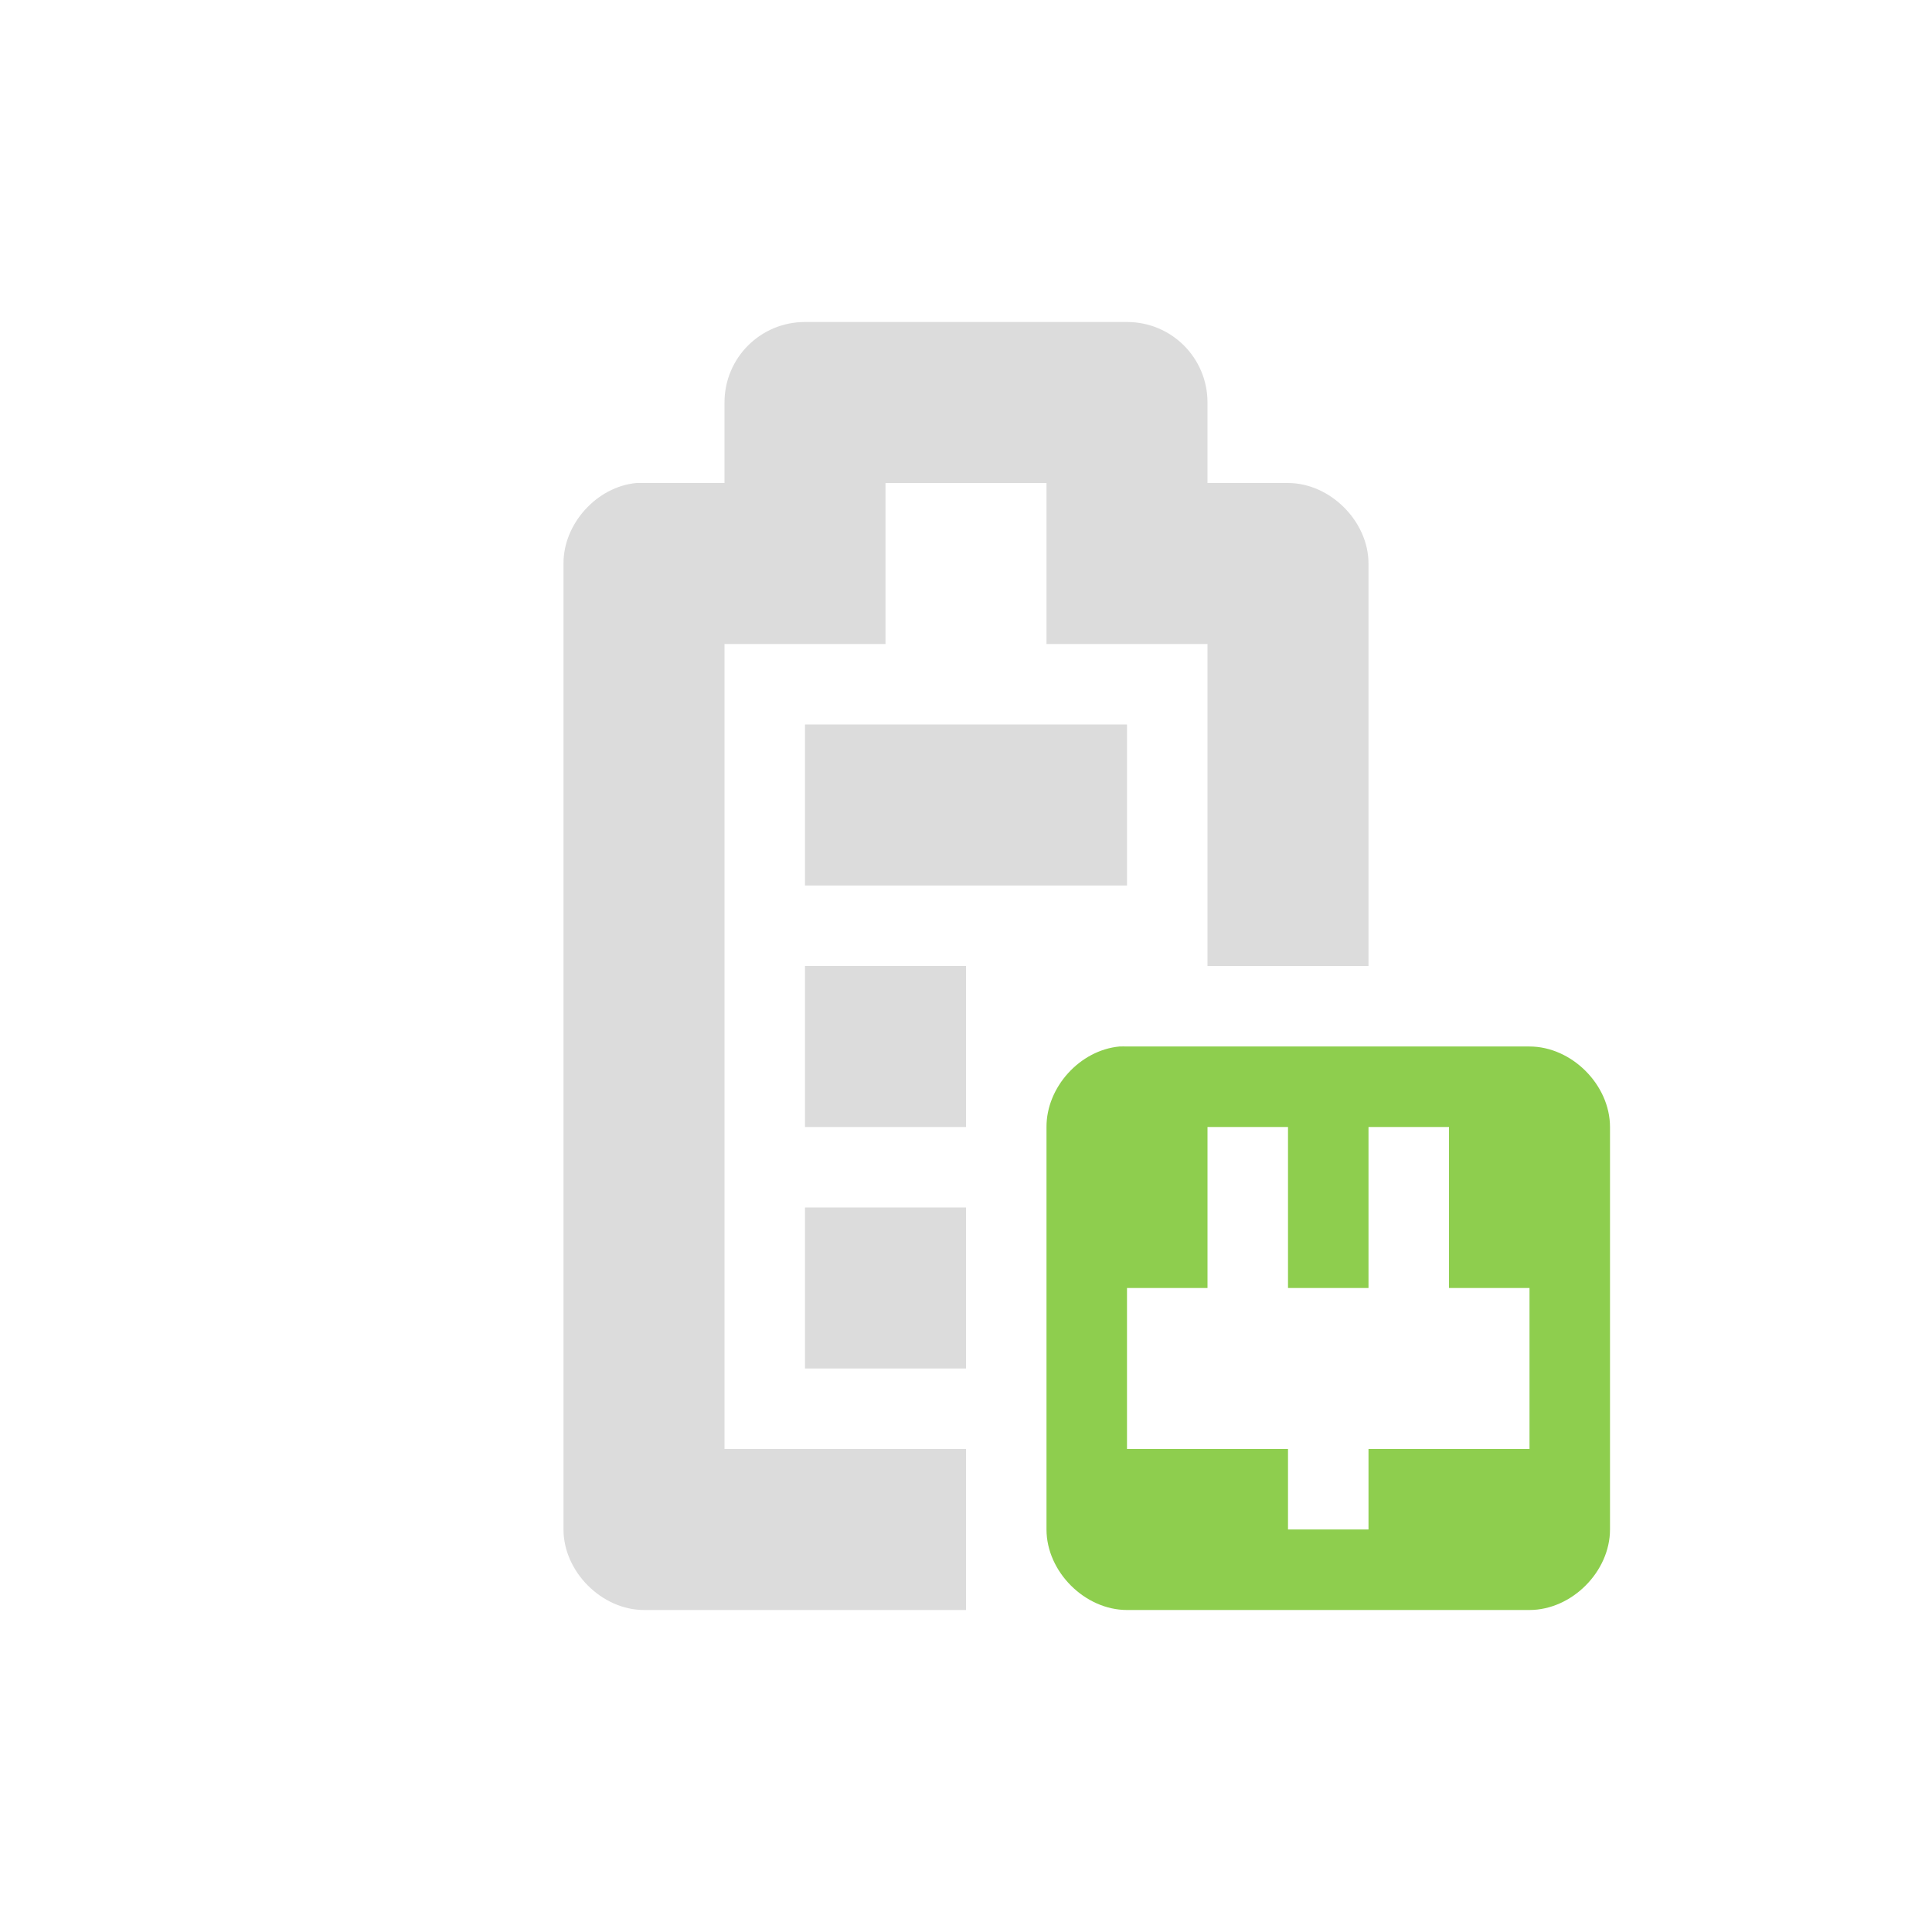 <?xml version="1.0" encoding="UTF-8" standalone="no"?>
<!-- Created with Inkscape (http://www.inkscape.org/) -->

<svg
   xmlns:dc="http://purl.org/dc/elements/1.1/"
   xmlns:cc="http://creativecommons.org/ns#"
   xmlns:rdf="http://www.w3.org/1999/02/22-rdf-syntax-ns#"
   xmlns:svg="http://www.w3.org/2000/svg"
   xmlns="http://www.w3.org/2000/svg"
   xmlns:sodipodi="http://sodipodi.sourceforge.net/DTD/sodipodi-0.dtd"
   xmlns:inkscape="http://www.inkscape.org/namespaces/inkscape"
   id="svg3196"
   height="24"
   width="24"
   version="1.0"
   inkscape:version="0.48.4 r9939"
   sodipodi:docname="gpm-battery-100-charging.svg">
  <defs
     id="defs8" />
  <sodipodi:namedview
     pagecolor="#ffffff"
     bordercolor="#666666"
     borderopacity="1"
     objecttolerance="10"
     gridtolerance="10"
     guidetolerance="10"
     inkscape:pageopacity="0"
     inkscape:pageshadow="2"
     inkscape:window-width="1366"
     inkscape:window-height="712"
     id="namedview6"
     showgrid="true"
     inkscape:zoom="20.85965"
     inkscape:cx="7.5107336"
     inkscape:cy="8.9906133"
     inkscape:window-x="0"
     inkscape:window-y="27"
     inkscape:window-maximized="1"
     inkscape:current-layer="svg3196">
    <inkscape:grid
       type="xygrid"
       id="grid2987"
       empspacing="5"
       visible="true"
       enabled="true"
       snapvisiblegridlinesonly="true" />
  </sodipodi:namedview>
  <g
     transform="translate(-183,-193)"
     id="g14621">
    <path
       sodipodi:nodetypes="ssccccccccccccccccccccsss"
       inkscape:connector-curvature="0"
       id="rect13922-0-8-4-0"
       d="m 193,197 c -0.554,0 -1,0.446 -1,1 l 0,1 -1,0 c -0.031,-0.001 -0.062,-0.001 -0.094,0 -0.492,0.046 -0.908,0.506 -0.906,1 l 0,12 c 5e-5,0.524 0.476,1 1,1 l 4,0 0,-2 -3,0 0,-10 2,0 0,-2 2,0 0,2 2,0 0,4 2,0 0,-5 c -5e-5,-0.524 -0.476,-1 -1,-1 l -1,0 0,-1 c 0,-0.554 -0.446,-1 -1,-1 z"
       style="fill:#dcdcdc;fill-opacity:1;stroke:none" />
    <path
       sodipodi:nodetypes="ccccc"
       inkscape:connector-curvature="0"
       id="path13936-7-4-9-0"
       d="m 193,210 0,-2 2,0 0,2 z"
       style="fill:#dcdcdc;fill-opacity:1;stroke:none" />
    <path
       id="rect13949-6-5-7-5-4-8-1"
       d="m 196.906,206 c -0.492,0.046 -0.908,0.506 -0.906,1 l 0,5 c 5e-5,0.524 0.476,1 1,1 l 5,0 c 0.524,-5e-5 1,-0.476 1,-1 l 0,-5 c -5e-5,-0.524 -0.476,-1 -1,-1 l -5,0 c -0.031,-0.001 -0.062,-0.001 -0.094,0 z m 1.094,1 1,0 0,2 1,0 0,-2 1,0 0,2 1,0 0,2 -1,0 -1,0 0,1 -1,0 0,-1 -1,0 -1,0 0,-2 1,0 0,-2 z"
       style="font-size:medium;font-style:normal;font-variant:normal;font-weight:normal;font-stretch:normal;text-indent:0;text-align:start;text-decoration:none;line-height:normal;letter-spacing:normal;word-spacing:normal;text-transform:none;direction:ltr;block-progression:tb;writing-mode:lr-tb;text-anchor:start;baseline-shift:baseline;color:#000000;fill:#8ece4e;fill-opacity:1;fill-rule:nonzero;stroke:none;stroke-width:2;marker:none;visibility:visible;display:inline;overflow:visible;enable-background:accumulate;font-family:Sans;-inkscape-font-specification:Sans"
       inkscape:connector-curvature="0" />
    <path
       inkscape:connector-curvature="0"
       id="path14574-2"
       d="m 193,207 2,0 0,-2 -2,0 z"
       style="fill:#dcdcdc;fill-opacity:1;stroke:none" />
    <path
       inkscape:connector-curvature="0"
       id="path14615"
       d="m 193,204 0,-2 4,0 0,2 z"
       style="fill:#dcdcdc;fill-opacity:1;stroke:none" />
  </g>
</svg>
